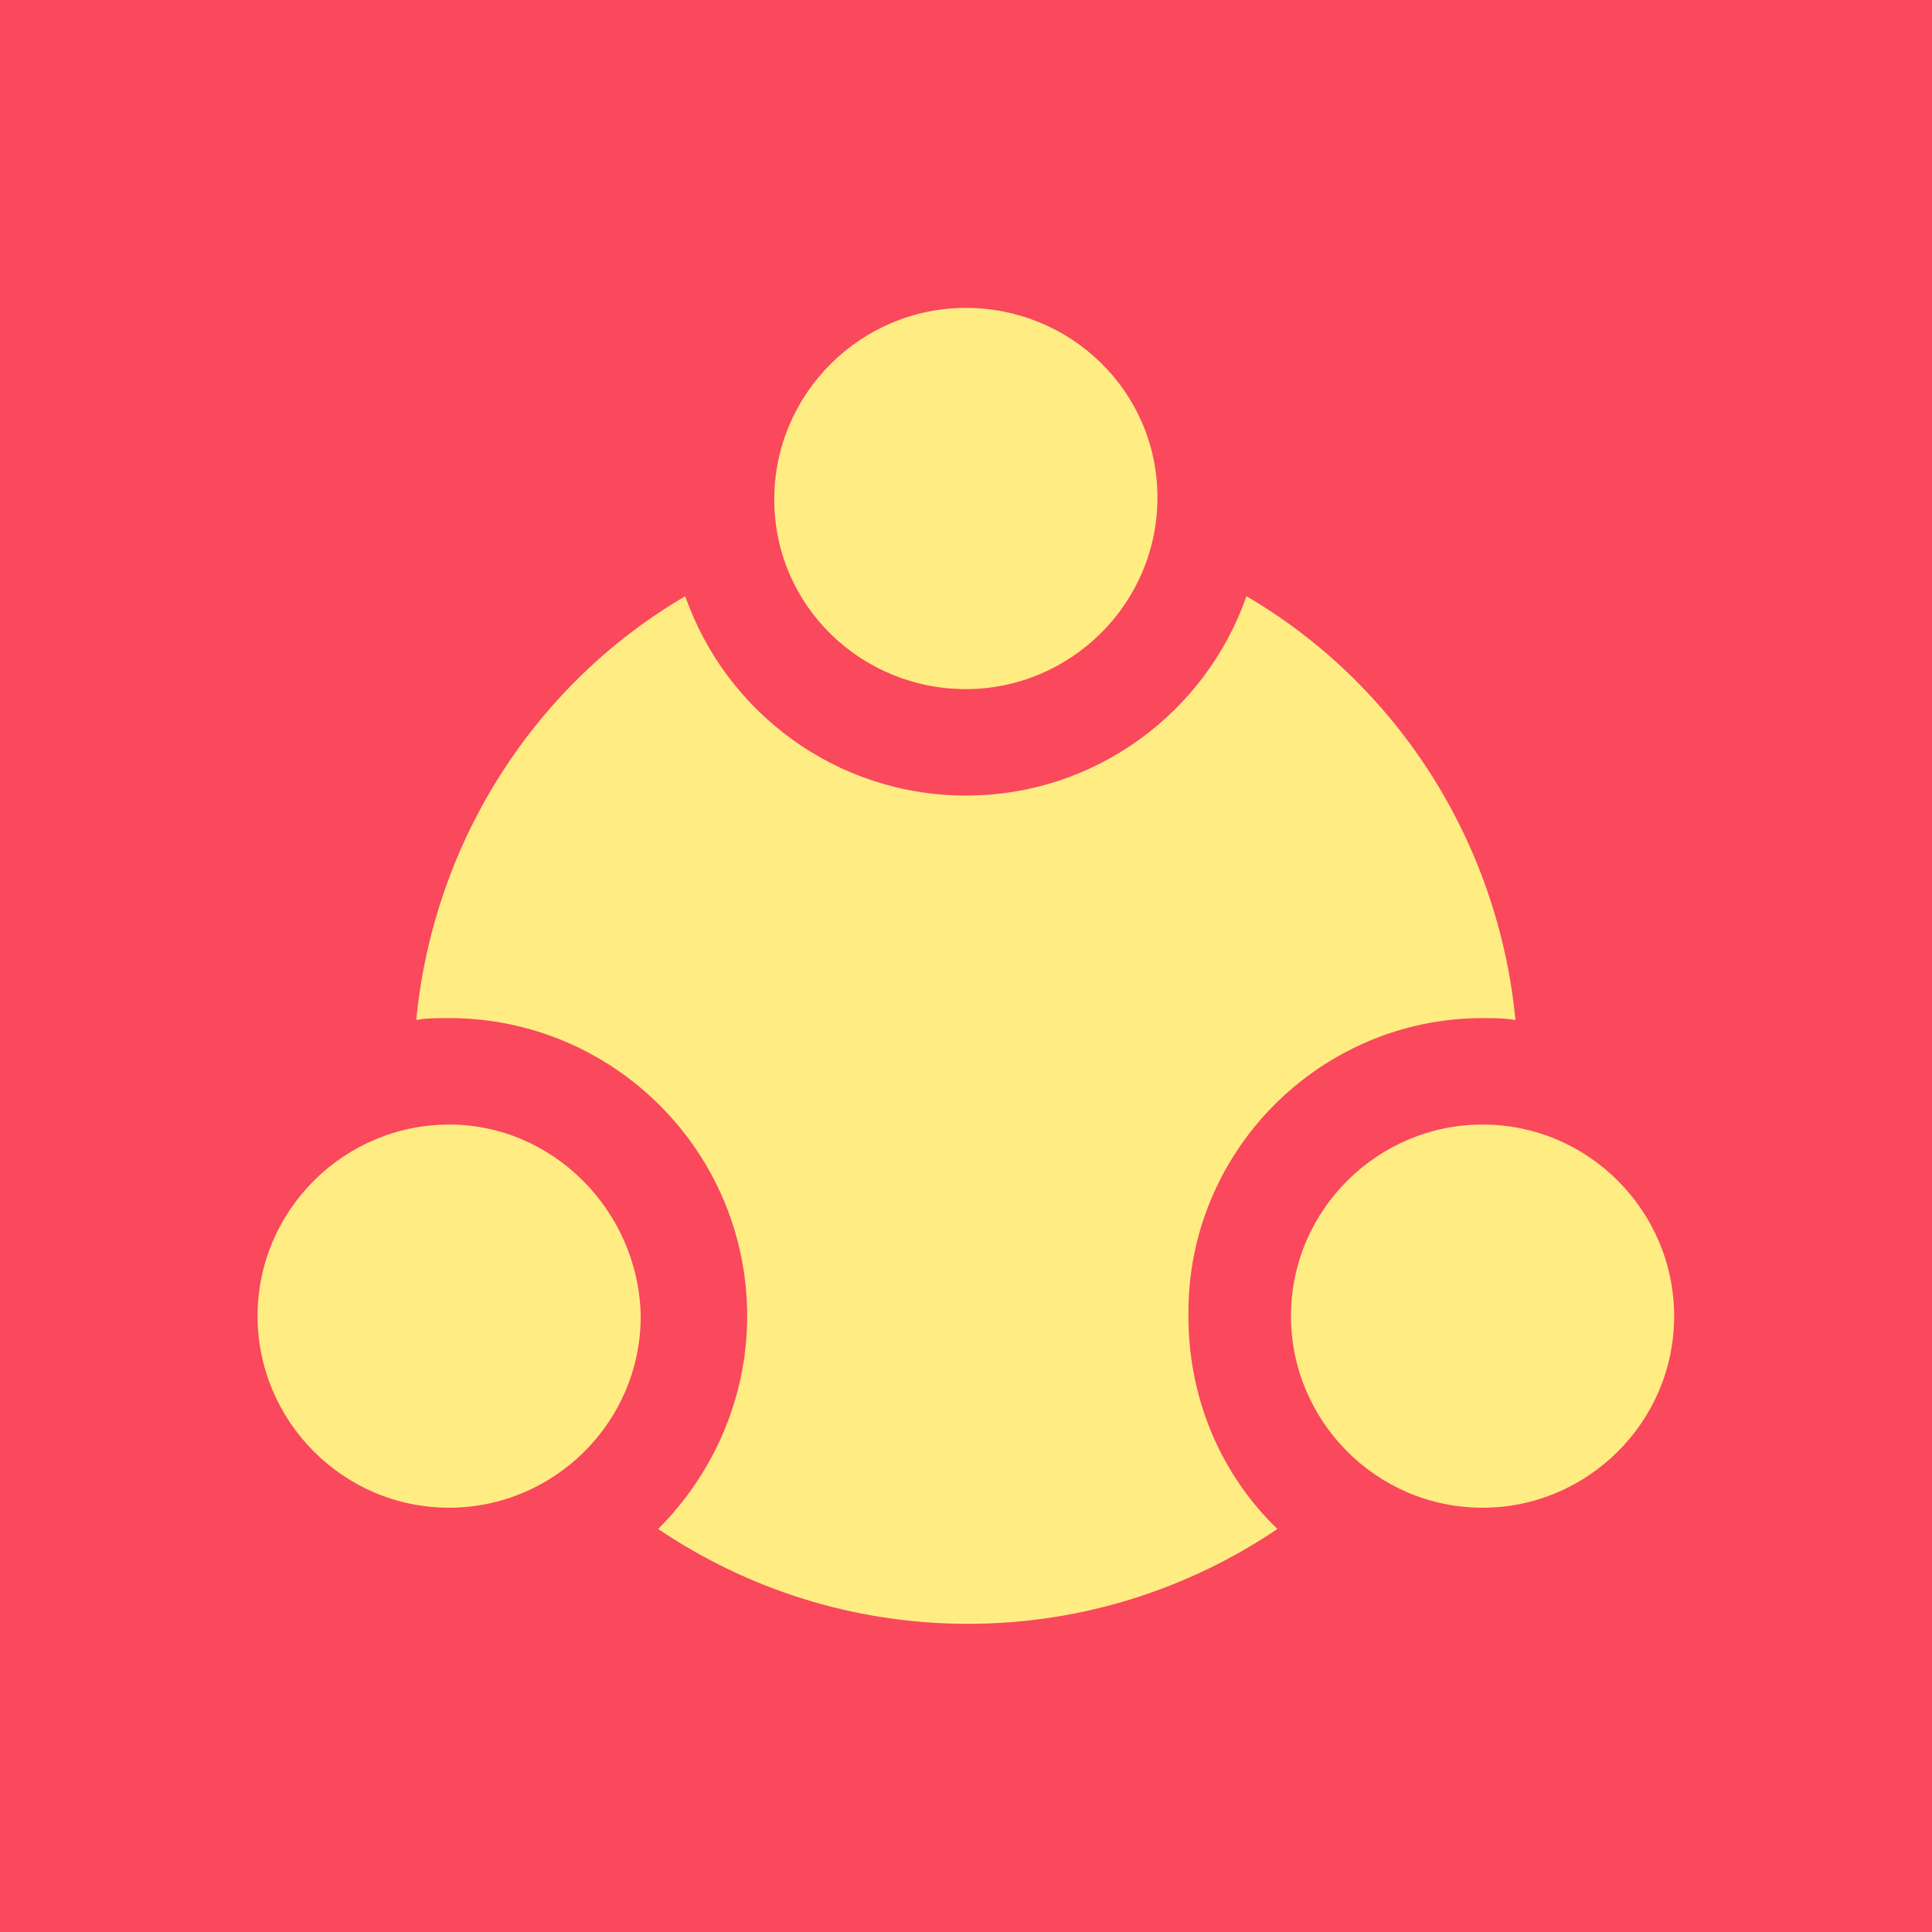 <svg data-v-fde0c5aa="" xmlns="http://www.w3.org/2000/svg" viewBox="0 0 300 300" class="icon"><!----><defs data-v-fde0c5aa=""><!----></defs><rect data-v-fde0c5aa="" fill="#FA485D" x="0" y="0" width="300px" height="300px" class="logo-background-square"></rect><!----><defs data-v-fde0c5aa=""><!----></defs><g data-v-fde0c5aa="" id="20fb693d-ba58-49f2-a158-f8c2414bbb62" fill="#FFED83" stroke="none" transform="matrix(3.005,0,0,3.005,-0.273,-0.273)"><path d="M76.7 52.7c.6 0 1.1 0 1.7.1-.9-9.3-6.2-17.4-13.9-21.9-2.1 6-7.8 10.3-14.5 10.3s-12.4-4.3-14.5-10.3c-7.7 4.5-13 12.6-13.9 21.9.5-.1 1.1-.1 1.7-.1 8.5 0 15.4 6.9 15.4 15.4 0 4.3-1.8 8.2-4.6 11 4.6 3.1 10.1 4.9 16 4.9s11.4-1.8 16-4.9c-2.9-2.8-4.6-6.7-4.6-11-.1-8.5 6.8-15.4 15.2-15.4z"></path><path d="M50 35.7c5.4 0 9.9-4.4 9.9-9.9S55.4 16 50 16s-9.9 4.4-9.9 9.9 4.5 9.8 9.9 9.8zM23.3 58.2c-5.4 0-9.9 4.4-9.9 9.9 0 5.4 4.4 9.9 9.9 9.9 5.4 0 9.9-4.4 9.9-9.9-.1-5.4-4.5-9.9-9.9-9.9zM76.7 58.2c-5.4 0-9.9 4.4-9.9 9.9 0 5.4 4.4 9.9 9.9 9.9 5.4 0 9.9-4.4 9.9-9.9 0-5.4-4.4-9.9-9.9-9.9z"></path></g><!----></svg>
